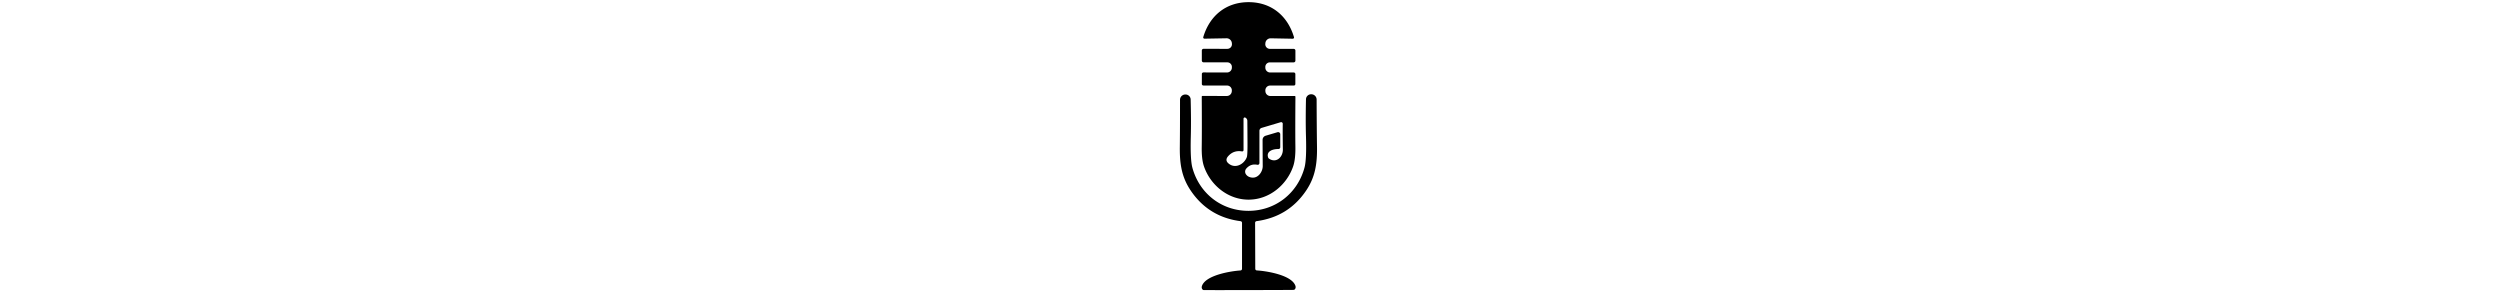 <?xml version="1.0" encoding="UTF-8" standalone="no"?>
<!DOCTYPE svg PUBLIC "-//W3C//DTD SVG 1.1//EN" "http://www.w3.org/Graphics/SVG/1.1/DTD/svg11.dtd">
<svg xmlns="http://www.w3.org/2000/svg" version="1.1" viewBox="0.00 0.00 1400.00 164.00">
<path fill="#000000" d="
  M 699.24 1.21
  C 711.93 1.22 721.08 8.84 724.63 20.79
  A 0.70 0.70 0.0 0 1 723.95 21.69
  L 711.62 21.45
  A 2.97 2.96 2.7 0 0 708.61 24.19
  L 708.58 24.53
  A 2.57 2.57 0.0 0 0 711.14 27.36
  L 724.48 27.37
  A 0.95 0.95 0.0 0 1 725.43 28.32
  L 725.43 33.95
  A 0.98 0.98 0.0 0 1 724.45 34.93
  L 711.12 34.93
  A 2.54 2.53 -2.1 0 0 708.59 37.65
  L 708.59 37.93
  A 2.69 2.69 0.0 0 0 711.28 40.59
  L 724.51 40.59
  A 0.89 0.89 0.0 0 1 725.40 41.48
  L 725.40 47.05
  A 0.86 0.86 0.0 0 1 724.54 47.91
  L 711.28 47.91
  A 2.69 2.68 88.8 0 0 708.60 50.71
  L 708.62 51.09
  A 2.79 2.78 -1.2 0 0 711.41 53.76
  L 725.04 53.76
  A 0.41 0.40 -90.0 0 1 725.44 54.17
  Q 725.30 73.41 725.42 82.25
  Q 725.52 89.18 724.19 93.09
  C 720.69 103.44 710.93 111.81 699.18 111.80
  C 687.43 111.80 677.68 103.41 674.19 93.06
  Q 672.86 89.15 672.97 82.22
  Q 673.10 73.38 672.98 54.14
  A 0.41 0.40 -89.9 0 1 673.38 53.73
  L 687.01 53.75
  A 2.79 2.78 1.2 0 0 689.81 51.08
  L 689.83 50.70
  A 2.69 2.68 -88.7 0 0 687.15 47.90
  L 673.89 47.88
  A 0.86 0.86 0.0 0 1 673.03 47.02
  L 673.04 41.45
  A 0.89 0.89 0.0 0 1 673.93 40.56
  L 687.16 40.58
  A 2.69 2.69 0.0 0 0 689.85 37.92
  L 689.85 37.64
  A 2.54 2.53 2.2 0 0 687.33 34.92
  L 674.00 34.90
  A 0.98 0.98 0.0 0 1 673.02 33.92
  L 673.02 28.29
  A 0.95 0.95 0.0 0 1 673.97 27.34
  L 687.31 27.35
  A 2.57 2.57 0.0 0 0 689.88 24.52
  L 689.85 24.18
  A 2.97 2.96 -2.6 0 0 686.84 21.44
  L 674.51 21.66
  A 0.70 0.70 0.0 0 1 673.83 20.76
  C 677.39 8.82 686.55 1.20 699.24 1.21
  Z
  M 697.44 65.89
  A 0.70 0.70 0.0 0 0 696.37 66.49
  L 696.38 84.05
  A 0.75 0.75 0.0 0 1 695.50 84.79
  Q 690.89 84.00 687.83 87.40
  Q 685.53 89.95 688.56 91.98
  C 692.35 94.51 696.90 91.63 698.23 87.97
  Q 698.63 86.84 698.60 79.94
  Q 698.56 71.84 698.51 67.67
  A 2.05 2.04 15.3 0 0 697.52 65.94
  L 697.44 65.89
  Z
  M 718.34 69.33
  A 0.90 0.90 0.0 0 0 717.18 68.44
  L 706.50 71.62
  A 1.70 1.69 -8.3 0 0 705.28 73.24
  L 705.28 91.32
  A 0.98 0.96 -84.2 0 1 704.12 92.28
  Q 700.40 91.53 697.92 94.40
  A 2.63 2.63 0.0 0 0 697.74 97.62
  Q 698.86 99.24 701.19 99.46
  C 704.68 99.80 707.16 96.06 707.13 92.96
  Q 707.06 84.42 707.05 78.31
  A 2.41 2.41 0.0 0 1 708.78 76.00
  L 715.41 74.03
  A 1.19 1.19 0.0 0 1 716.94 75.17
  L 716.94 82.46
  A 0.99 0.99 0.0 0 1 715.93 83.45
  C 713.18 83.40 709.01 84.47 710.12 88.09
  A 1.45 1.43 8.7 0 0 710.71 88.88
  C 714.73 91.54 718.46 87.95 718.40 83.75
  Q 718.25 73.70 718.34 69.33
  Z"
/>
<path fill="#000000" d="
  M 699.26 162.44
  Q 677.90 162.48 674.39 162.44
  Q 673.88 162.43 673.79 162.38
  A 1.90 1.62 -68.3 0 1 673.06 160.24
  C 675.00 154.04 689.54 151.77 694.66 151.46
  A 0.93 0.92 -2.0 0 0 695.53 150.54
  L 695.53 124.79
  A 0.94 0.94 0.0 0 0 694.72 123.86
  Q 676.78 121.52 666.79 106.70
  C 661.82 99.32 660.58 91.99 660.70 82.22
  Q 660.82 72.35 660.81 55.90
  A 2.98 2.98 0.0 0 1 663.73 52.92
  L 663.84 52.92
  A 2.87 2.87 0.0 0 1 666.77 55.71
  Q 667.09 67.65 666.85 76.53
  Q 666.51 89.37 667.73 93.89
  C 671.63 108.31 684.08 118.10 699.18 118.07
  C 714.28 118.05 726.70 108.20 730.54 93.77
  Q 731.74 89.25 731.35 76.41
  Q 731.08 67.53 731.35 55.59
  A 2.87 2.87 0.0 0 1 734.27 52.79
  L 734.38 52.79
  A 2.98 2.98 0.0 0 1 737.31 55.75
  Q 737.37 72.20 737.52 82.07
  C 737.68 91.84 736.47 99.18 731.53 106.58
  Q 721.59 121.43 703.66 123.84
  A 0.94 0.94 0.0 0 0 702.86 124.78
  L 702.95 150.53
  A 0.93 0.92 1.8 0 0 703.83 151.44
  C 708.95 151.73 723.50 153.95 725.46 160.14
  A 1.90 1.62 68.1 0 1 724.74 162.28
  Q 724.65 162.33 724.14 162.34
  Q 720.63 162.40 699.26 162.44
  Z"
/>
</svg>
